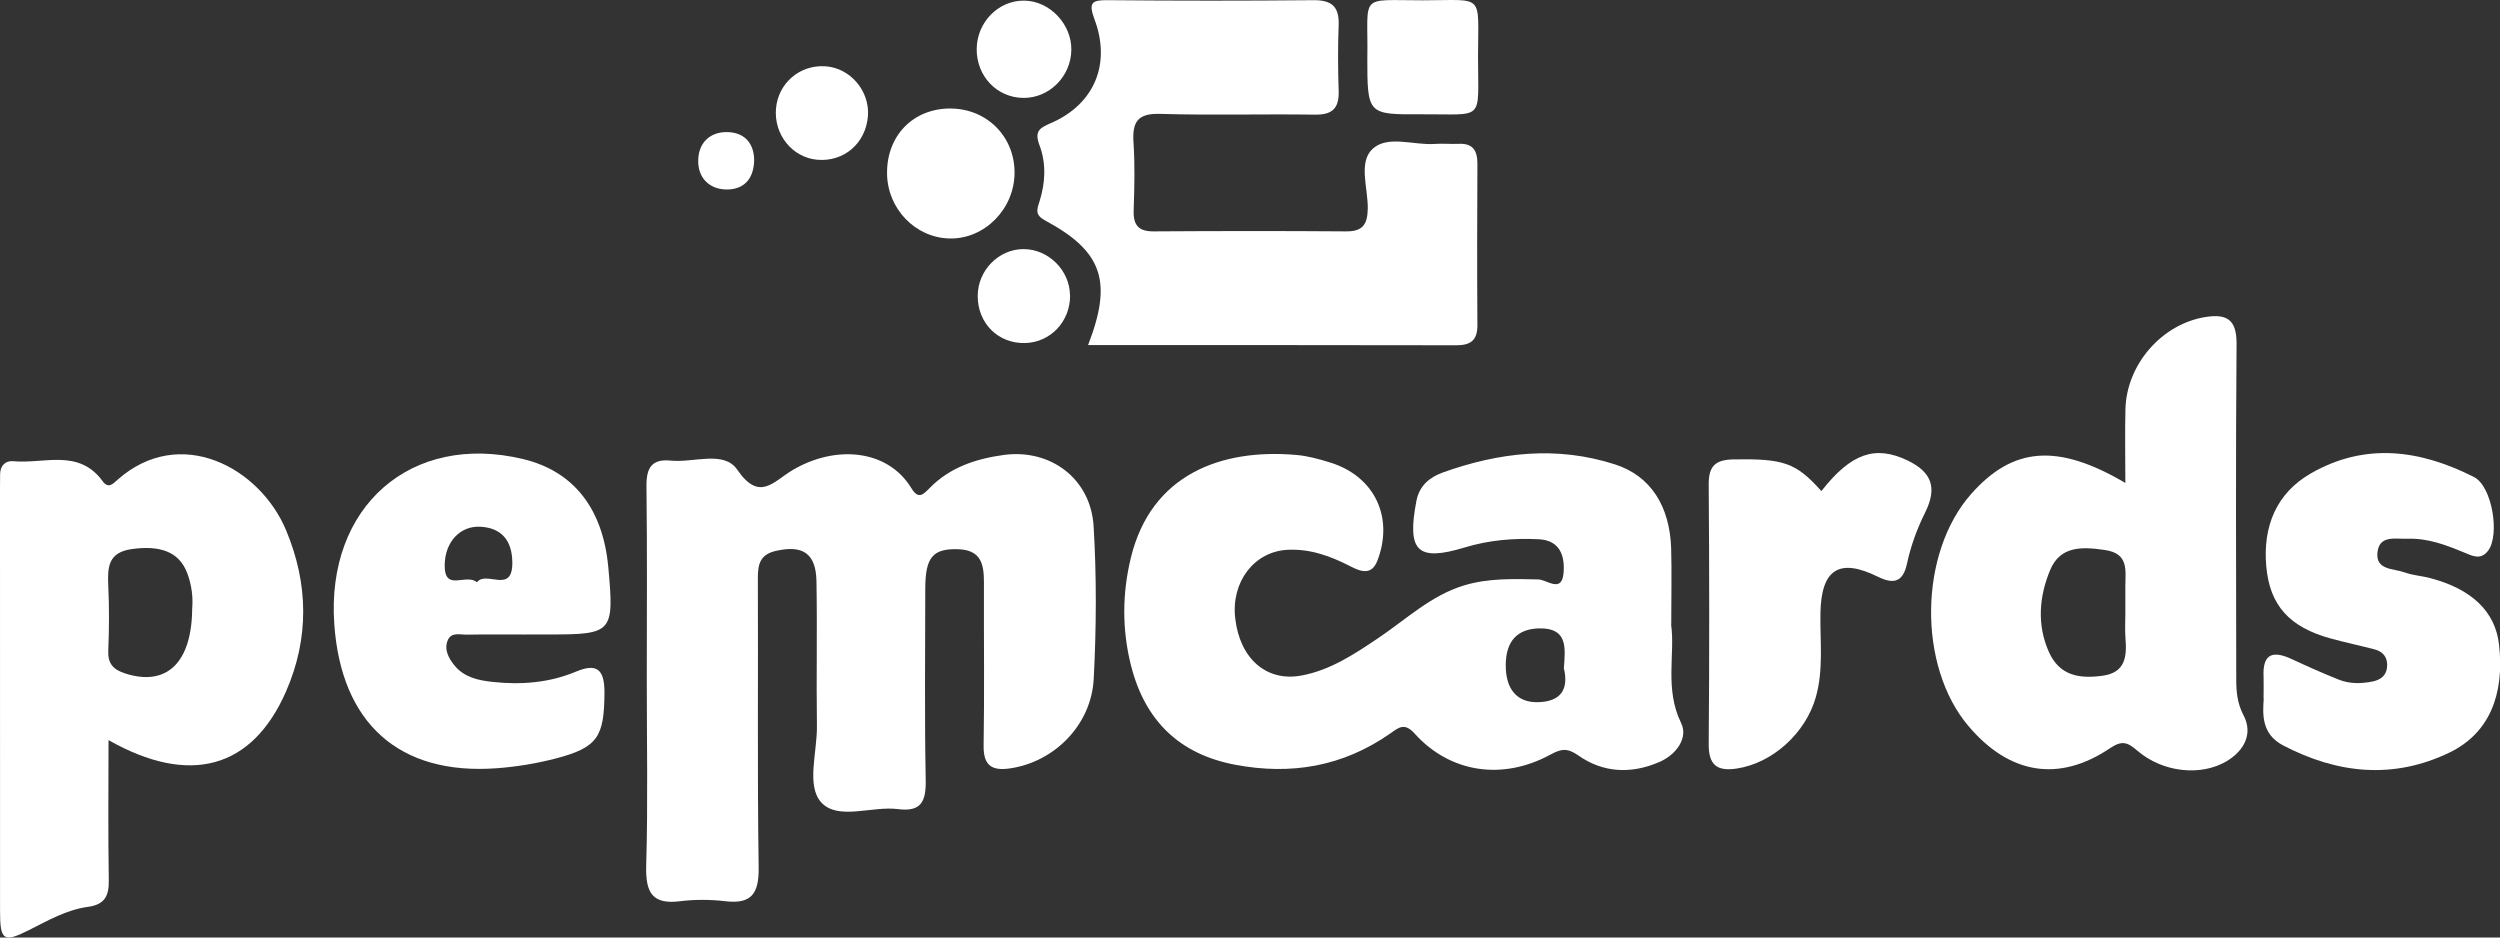 <svg width="56" height="21" viewBox="0 0 56 21" fill="none" xmlns="http://www.w3.org/2000/svg">
<rect x="0" y="0" width="56" height="21" fill="#333333" stroke="none"/>
<g clip-path="url(#clip0_14206_200765)">
<path d="M14.488 15.229C14.488 13.783 14.499 12.336 14.481 10.89C14.476 10.471 14.606 10.275 15.027 10.318C15.534 10.37 16.216 10.085 16.513 10.519C17.011 11.247 17.321 10.788 17.746 10.535C18.703 9.963 19.882 10.056 20.416 10.937C20.572 11.194 20.679 11.079 20.821 10.935C21.279 10.466 21.861 10.277 22.484 10.191C23.526 10.049 24.432 10.718 24.497 11.788C24.565 12.925 24.559 14.07 24.499 15.209C24.444 16.246 23.611 17.069 22.624 17.212C22.232 17.268 22.026 17.163 22.033 16.703C22.052 15.541 22.037 14.38 22.04 13.219C22.04 12.778 22.078 12.319 21.456 12.302C20.891 12.286 20.727 12.489 20.726 13.187C20.726 14.614 20.708 16.04 20.736 17.465C20.745 17.952 20.638 18.191 20.116 18.124C19.532 18.049 18.774 18.382 18.399 17.977C18.054 17.604 18.308 16.849 18.299 16.261C18.284 15.182 18.308 14.101 18.289 13.021C18.278 12.394 17.981 12.204 17.384 12.339C17.032 12.418 16.974 12.627 16.976 12.954C16.986 15.114 16.962 17.274 16.994 19.434C17.002 20.027 16.825 20.255 16.247 20.187C15.912 20.148 15.567 20.146 15.233 20.187C14.606 20.267 14.458 19.989 14.475 19.387C14.515 18.003 14.488 16.616 14.488 15.231V15.229Z" fill="white"/>
<path d="M37.433 13.992C37.527 14.643 37.282 15.428 37.657 16.196C37.82 16.529 37.55 16.903 37.174 17.067C36.545 17.341 35.913 17.316 35.353 16.921C35.104 16.746 34.964 16.776 34.73 16.903C33.659 17.487 32.481 17.314 31.688 16.432C31.459 16.176 31.325 16.301 31.143 16.429C30.083 17.17 28.924 17.367 27.671 17.131C26.419 16.895 25.646 16.144 25.333 14.902C25.132 14.104 25.137 13.289 25.332 12.491C25.784 10.634 27.347 10.042 29.039 10.191C29.294 10.213 29.549 10.284 29.795 10.36C30.787 10.666 31.228 11.584 30.854 12.558C30.727 12.888 30.491 12.809 30.262 12.692C29.812 12.46 29.352 12.288 28.835 12.316C28.093 12.357 27.574 13.033 27.669 13.852C27.774 14.76 28.372 15.277 29.152 15.132C29.796 15.012 30.327 14.66 30.863 14.3C31.492 13.878 32.056 13.335 32.799 13.112C33.342 12.948 33.9 12.968 34.458 12.979C34.648 12.983 34.977 13.287 35.022 12.852C35.059 12.481 34.962 12.102 34.467 12.079C33.906 12.052 33.356 12.097 32.814 12.262C31.749 12.585 31.51 12.352 31.728 11.218C31.794 10.878 32.026 10.69 32.316 10.585C33.584 10.13 34.874 9.982 36.177 10.403C36.976 10.661 37.404 11.337 37.434 12.287C37.449 12.817 37.436 13.347 37.436 13.994L37.433 13.992ZM35.03 14.969C35.065 14.512 35.123 14.061 34.474 14.076C33.992 14.087 33.733 14.357 33.729 14.89C33.723 15.434 33.979 15.737 34.441 15.729C34.956 15.721 35.145 15.45 35.031 14.969H35.03Z" fill="white"/>
<path d="M24.373 7.729C24.927 6.303 24.695 5.63 23.417 4.942C23.178 4.814 23.226 4.701 23.284 4.515C23.417 4.098 23.439 3.661 23.285 3.255C23.157 2.917 23.309 2.859 23.564 2.747C24.514 2.324 24.89 1.432 24.518 0.437C24.375 0.053 24.46 0 24.814 0.004C26.347 0.018 27.882 0.019 29.415 0.004C29.821 0 30.003 0.137 29.986 0.567C29.967 1.055 29.97 1.546 29.986 2.034C30 2.43 29.84 2.574 29.454 2.568C28.299 2.551 27.144 2.585 25.988 2.551C25.498 2.536 25.359 2.715 25.39 3.186C25.424 3.693 25.411 4.206 25.394 4.713C25.383 5.054 25.511 5.186 25.847 5.183C27.281 5.174 28.715 5.172 30.149 5.183C30.509 5.186 30.631 5.046 30.638 4.678C30.647 4.219 30.419 3.633 30.748 3.333C31.089 3.022 31.667 3.258 32.139 3.224C32.317 3.211 32.498 3.23 32.676 3.222C32.988 3.207 33.095 3.367 33.094 3.67C33.088 4.873 33.085 6.074 33.094 7.277C33.096 7.627 32.941 7.734 32.62 7.734C29.892 7.728 27.164 7.73 24.373 7.73V7.729Z" fill="white"/>
<path d="M47.608 10.817C47.608 10.246 47.596 9.704 47.61 9.161C47.637 8.151 48.438 7.25 49.41 7.1C49.88 7.028 50.103 7.156 50.099 7.703C50.079 10.208 50.088 12.713 50.092 15.22C50.092 15.497 50.113 15.751 50.258 16.029C50.47 16.435 50.271 16.814 49.88 17.049C49.306 17.393 48.445 17.307 47.872 16.812C47.654 16.623 47.53 16.582 47.269 16.757C46.118 17.533 45.009 17.346 44.093 16.263C42.953 14.917 42.983 12.39 44.154 11.065C45.089 10.007 46.093 9.925 47.609 10.819L47.608 10.817ZM47.608 13.735C47.608 13.532 47.607 13.329 47.608 13.126C47.61 12.763 47.686 12.396 47.144 12.319C46.633 12.245 46.148 12.227 45.922 12.772C45.678 13.359 45.623 13.993 45.895 14.604C46.137 15.145 46.591 15.207 47.101 15.136C47.616 15.064 47.644 14.699 47.61 14.284C47.596 14.103 47.608 13.918 47.608 13.736V13.735Z" fill="white"/>
<path d="M2.431 16.579C2.431 17.659 2.419 18.679 2.437 19.697C2.445 20.062 2.356 20.261 1.967 20.314C1.49 20.379 1.068 20.623 0.639 20.839C0.081 21.119 0.002 21.068 0.001 20.413C0 17.254 0 14.095 0 10.937C0 10.835 0.002 10.734 0.002 10.631C0.002 10.428 0.122 10.314 0.3 10.331C0.983 10.397 1.759 10.041 2.297 10.776C2.431 10.96 2.534 10.833 2.638 10.742C4.035 9.512 5.818 10.467 6.408 11.877C6.912 13.081 6.928 14.297 6.407 15.489C5.649 17.221 4.248 17.609 2.43 16.578L2.431 16.579ZM4.305 13.63C4.327 13.391 4.296 13.108 4.195 12.841C4.014 12.359 3.59 12.211 2.953 12.299C2.427 12.372 2.406 12.697 2.425 13.115C2.448 13.6 2.446 14.087 2.425 14.572C2.413 14.871 2.539 14.999 2.806 15.086C3.727 15.382 4.297 14.853 4.305 13.629V13.63Z" fill="white"/>
<path d="M11.768 14.213C11.331 14.213 10.893 14.208 10.455 14.216C10.306 14.218 10.11 14.154 10.03 14.34C9.942 14.549 10.049 14.741 10.175 14.9C10.393 15.171 10.711 15.24 11.028 15.274C11.669 15.345 12.302 15.296 12.903 15.044C13.386 14.842 13.542 15.011 13.54 15.521C13.534 16.497 13.392 16.739 12.472 16.984C12.031 17.1 11.575 17.176 11.121 17.209C8.941 17.367 7.643 16.204 7.488 13.979C7.304 11.346 9.207 9.681 11.717 10.283C12.848 10.555 13.505 11.389 13.626 12.707C13.76 14.169 13.723 14.212 12.306 14.212C12.127 14.212 11.949 14.212 11.77 14.212L11.768 14.213ZM10.684 13.043C10.892 12.767 11.493 13.332 11.476 12.579C11.466 12.106 11.232 11.822 10.758 11.799C10.308 11.775 9.966 12.139 9.961 12.658C9.955 13.27 10.437 12.834 10.684 13.043Z" fill="white"/>
<path d="M50.704 15.642C50.704 15.404 50.709 15.282 50.704 15.159C50.678 14.624 50.929 14.574 51.338 14.765C51.681 14.925 52.028 15.079 52.379 15.22C52.625 15.321 52.887 15.317 53.144 15.266C53.307 15.233 53.447 15.147 53.469 14.956C53.494 14.743 53.396 14.601 53.194 14.547C52.868 14.462 52.536 14.392 52.211 14.303C51.291 14.052 50.837 13.566 50.763 12.67C50.69 11.791 50.988 11.05 51.763 10.604C52.986 9.902 54.219 10.077 55.418 10.686C55.827 10.894 56.002 11.991 55.731 12.339C55.563 12.554 55.379 12.451 55.194 12.375C54.787 12.206 54.377 12.051 53.926 12.068C53.656 12.078 53.296 11.98 53.255 12.375C53.213 12.776 53.616 12.732 53.858 12.82C54.043 12.888 54.247 12.899 54.439 12.95C55.374 13.197 55.894 13.702 55.978 14.437C56.108 15.574 55.748 16.432 54.869 16.857C53.61 17.464 52.358 17.333 51.138 16.695C50.646 16.437 50.686 15.98 50.708 15.643L50.704 15.642Z" fill="white"/>
<path d="M40.798 11.001C41.463 10.153 42.002 9.968 42.724 10.312C43.275 10.575 43.399 10.926 43.122 11.483C42.94 11.849 42.801 12.231 42.716 12.627C42.624 13.058 42.4 13.084 42.061 12.917C41.197 12.492 40.797 12.753 40.778 13.726C40.766 14.355 40.851 14.988 40.676 15.611C40.449 16.422 39.7 17.101 38.892 17.217C38.466 17.278 38.271 17.142 38.275 16.664C38.291 14.727 38.29 12.79 38.275 10.854C38.271 10.418 38.444 10.296 38.844 10.29C39.943 10.274 40.228 10.358 40.798 11V11.001Z" fill="white"/>
<path d="M21.287 2.431C22.108 2.431 22.737 3.066 22.726 3.885C22.715 4.693 22.045 5.361 21.268 5.342C20.503 5.324 19.879 4.677 19.87 3.89C19.86 3.04 20.452 2.431 21.288 2.43L21.287 2.431Z" fill="white"/>
<path d="M30.629 1.27C30.648 -0.153 30.424 0.007 31.868 0.007C33.271 0.007 33.109 -0.171 33.108 1.272C33.108 2.748 33.274 2.55 31.825 2.56C30.628 2.567 30.628 2.561 30.628 1.27H30.629Z" fill="white"/>
<path d="M23.998 1.12C23.989 1.714 23.502 2.2 22.921 2.193C22.33 2.187 21.873 1.706 21.878 1.097C21.883 0.496 22.366 0.006 22.944 0.014C23.513 0.021 24.007 0.54 23.998 1.12Z" fill="white"/>
<path d="M19.442 2.596C19.396 3.209 18.904 3.633 18.302 3.578C17.746 3.526 17.334 3.015 17.382 2.436C17.43 1.863 17.914 1.447 18.488 1.485C19.043 1.52 19.483 2.034 19.442 2.597V2.596Z" fill="white"/>
<path d="M23.97 6.618C23.974 7.2 23.532 7.669 22.965 7.684C22.359 7.7 21.898 7.242 21.901 6.626C21.903 6.056 22.37 5.58 22.928 5.58C23.486 5.58 23.965 6.057 23.968 6.618H23.97Z" fill="white"/>
<path d="M16.893 3.593C16.882 4.043 16.629 4.258 16.248 4.244C15.9 4.231 15.643 3.997 15.64 3.619C15.635 3.214 15.887 2.961 16.271 2.959C16.656 2.957 16.892 3.189 16.893 3.593Z" fill="white"/>
</g>
<defs>
<clipPath id="clip0_14206_200765">
<rect width="56" height="21" fill="white"/>
</clipPath>
</defs>
</svg>
